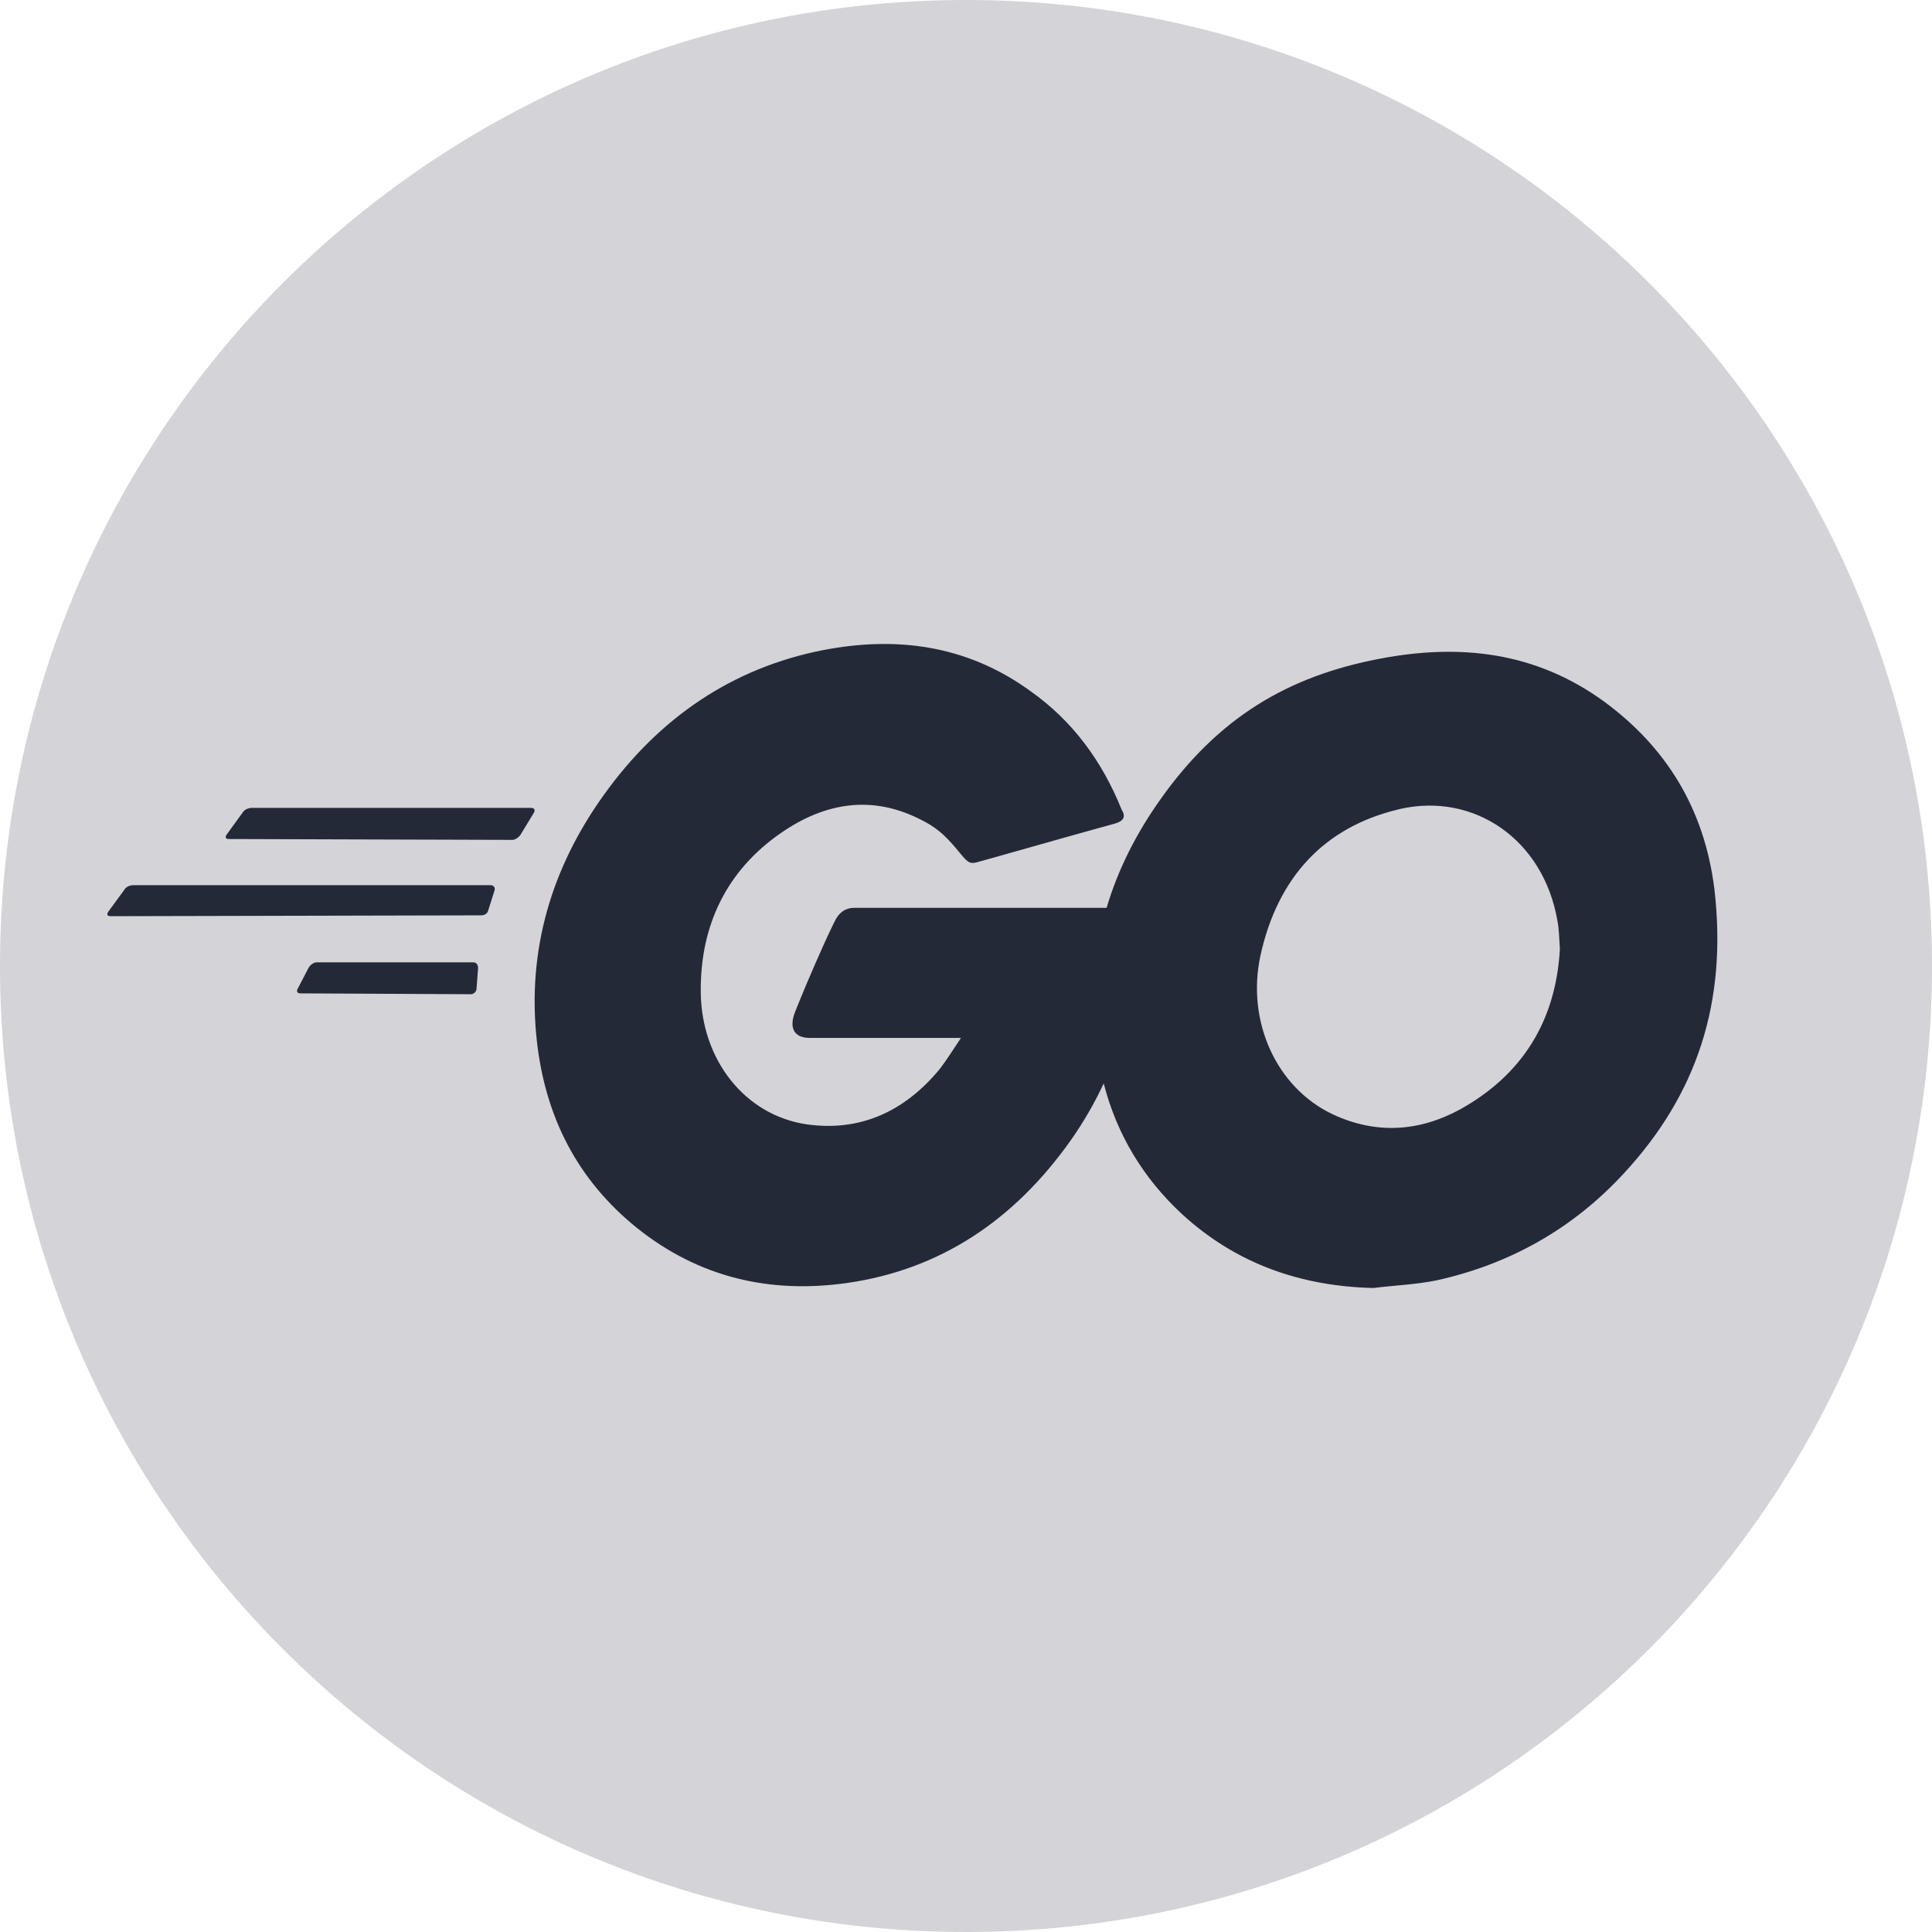 <svg width="18" height="18" viewBox="0 0 18 18" fill="none" xmlns="http://www.w3.org/2000/svg">
<g clip-path="url(#clip0_196_8)">
<path d="M18 9C18 4.029 13.971 0 9 0C4.029 0 0 4.029 0 9C0 13.971 4.029 18 9 18C13.971 18 18 13.971 18 9Z" fill="#D4D4D8"/>
<path d="M9.57 6.417L9.603 6.441C9.99 6.714 10.268 7.09 10.45 7.543C10.494 7.613 10.465 7.653 10.377 7.676L10.229 7.717C9.894 7.809 9.628 7.887 9.297 7.979L9.108 8.032C9.04 8.05 9.021 8.042 8.949 7.954L8.939 7.942C8.836 7.817 8.758 7.733 8.622 7.659L8.595 7.645C8.135 7.402 7.69 7.473 7.274 7.762C6.777 8.106 6.521 8.614 6.529 9.248C6.536 9.873 6.938 10.389 7.514 10.475C8.011 10.546 8.427 10.358 8.756 9.959C8.822 9.873 8.88 9.779 8.953 9.67H7.544C7.39 9.67 7.354 9.568 7.405 9.435L7.43 9.371C7.524 9.138 7.67 8.802 7.764 8.609L7.785 8.568C7.81 8.521 7.861 8.458 7.96 8.458H10.31C10.416 8.1 10.587 7.762 10.816 7.441C11.349 6.691 11.991 6.3 12.861 6.136C13.605 5.995 14.306 6.073 14.942 6.534C15.519 6.957 15.877 7.527 15.972 8.278C16.096 9.334 15.811 10.194 15.132 10.929C14.65 11.453 14.058 11.781 13.379 11.93C13.182 11.969 12.985 11.976 12.795 12C12.13 11.984 11.524 11.781 11.013 11.312C10.653 10.979 10.405 10.57 10.283 10.094C10.196 10.281 10.093 10.458 9.976 10.624C9.45 11.367 8.763 11.828 7.894 11.953C7.179 12.055 6.514 11.906 5.93 11.437C5.389 10.999 5.083 10.421 5.002 9.701C4.907 8.849 5.141 8.083 5.623 7.41C6.142 6.683 6.828 6.222 7.668 6.057C8.342 5.927 8.987 6.007 9.57 6.417ZM13.044 7.537L13.021 7.543C12.342 7.707 11.904 8.169 11.743 8.904C11.612 9.513 11.889 10.131 12.415 10.381C12.817 10.569 13.218 10.546 13.605 10.335C14.182 10.014 14.496 9.513 14.533 8.841C14.526 8.739 14.526 8.661 14.511 8.583C14.381 7.818 13.73 7.381 13.044 7.537ZM4.411 8.966C4.44 8.966 4.454 8.99 4.454 9.021L4.44 9.209C4.44 9.24 4.411 9.263 4.389 9.263L2.797 9.255C2.767 9.255 2.76 9.232 2.775 9.209L2.877 9.013C2.892 8.99 2.921 8.966 2.95 8.966H4.411ZM4.571 8.247C4.6 8.247 4.615 8.27 4.608 8.294L4.549 8.481C4.542 8.513 4.513 8.528 4.484 8.528L1.029 8.536C1 8.536 0.993 8.52 1.007 8.497L1.161 8.286C1.175 8.262 1.212 8.247 1.241 8.247H4.571ZM4.951 7.527C4.98 7.527 4.988 7.551 4.973 7.574L4.849 7.778C4.834 7.801 4.798 7.825 4.776 7.825L2.132 7.817C2.103 7.817 2.095 7.801 2.11 7.778L2.263 7.567C2.278 7.543 2.315 7.527 2.344 7.527H4.951Z" fill="#242938"/>
</g>
<defs>
<clipPath id="clip0_196_8">
<rect width="18" height="18" fill="white"/>
</clipPath>
</defs>
</svg>
